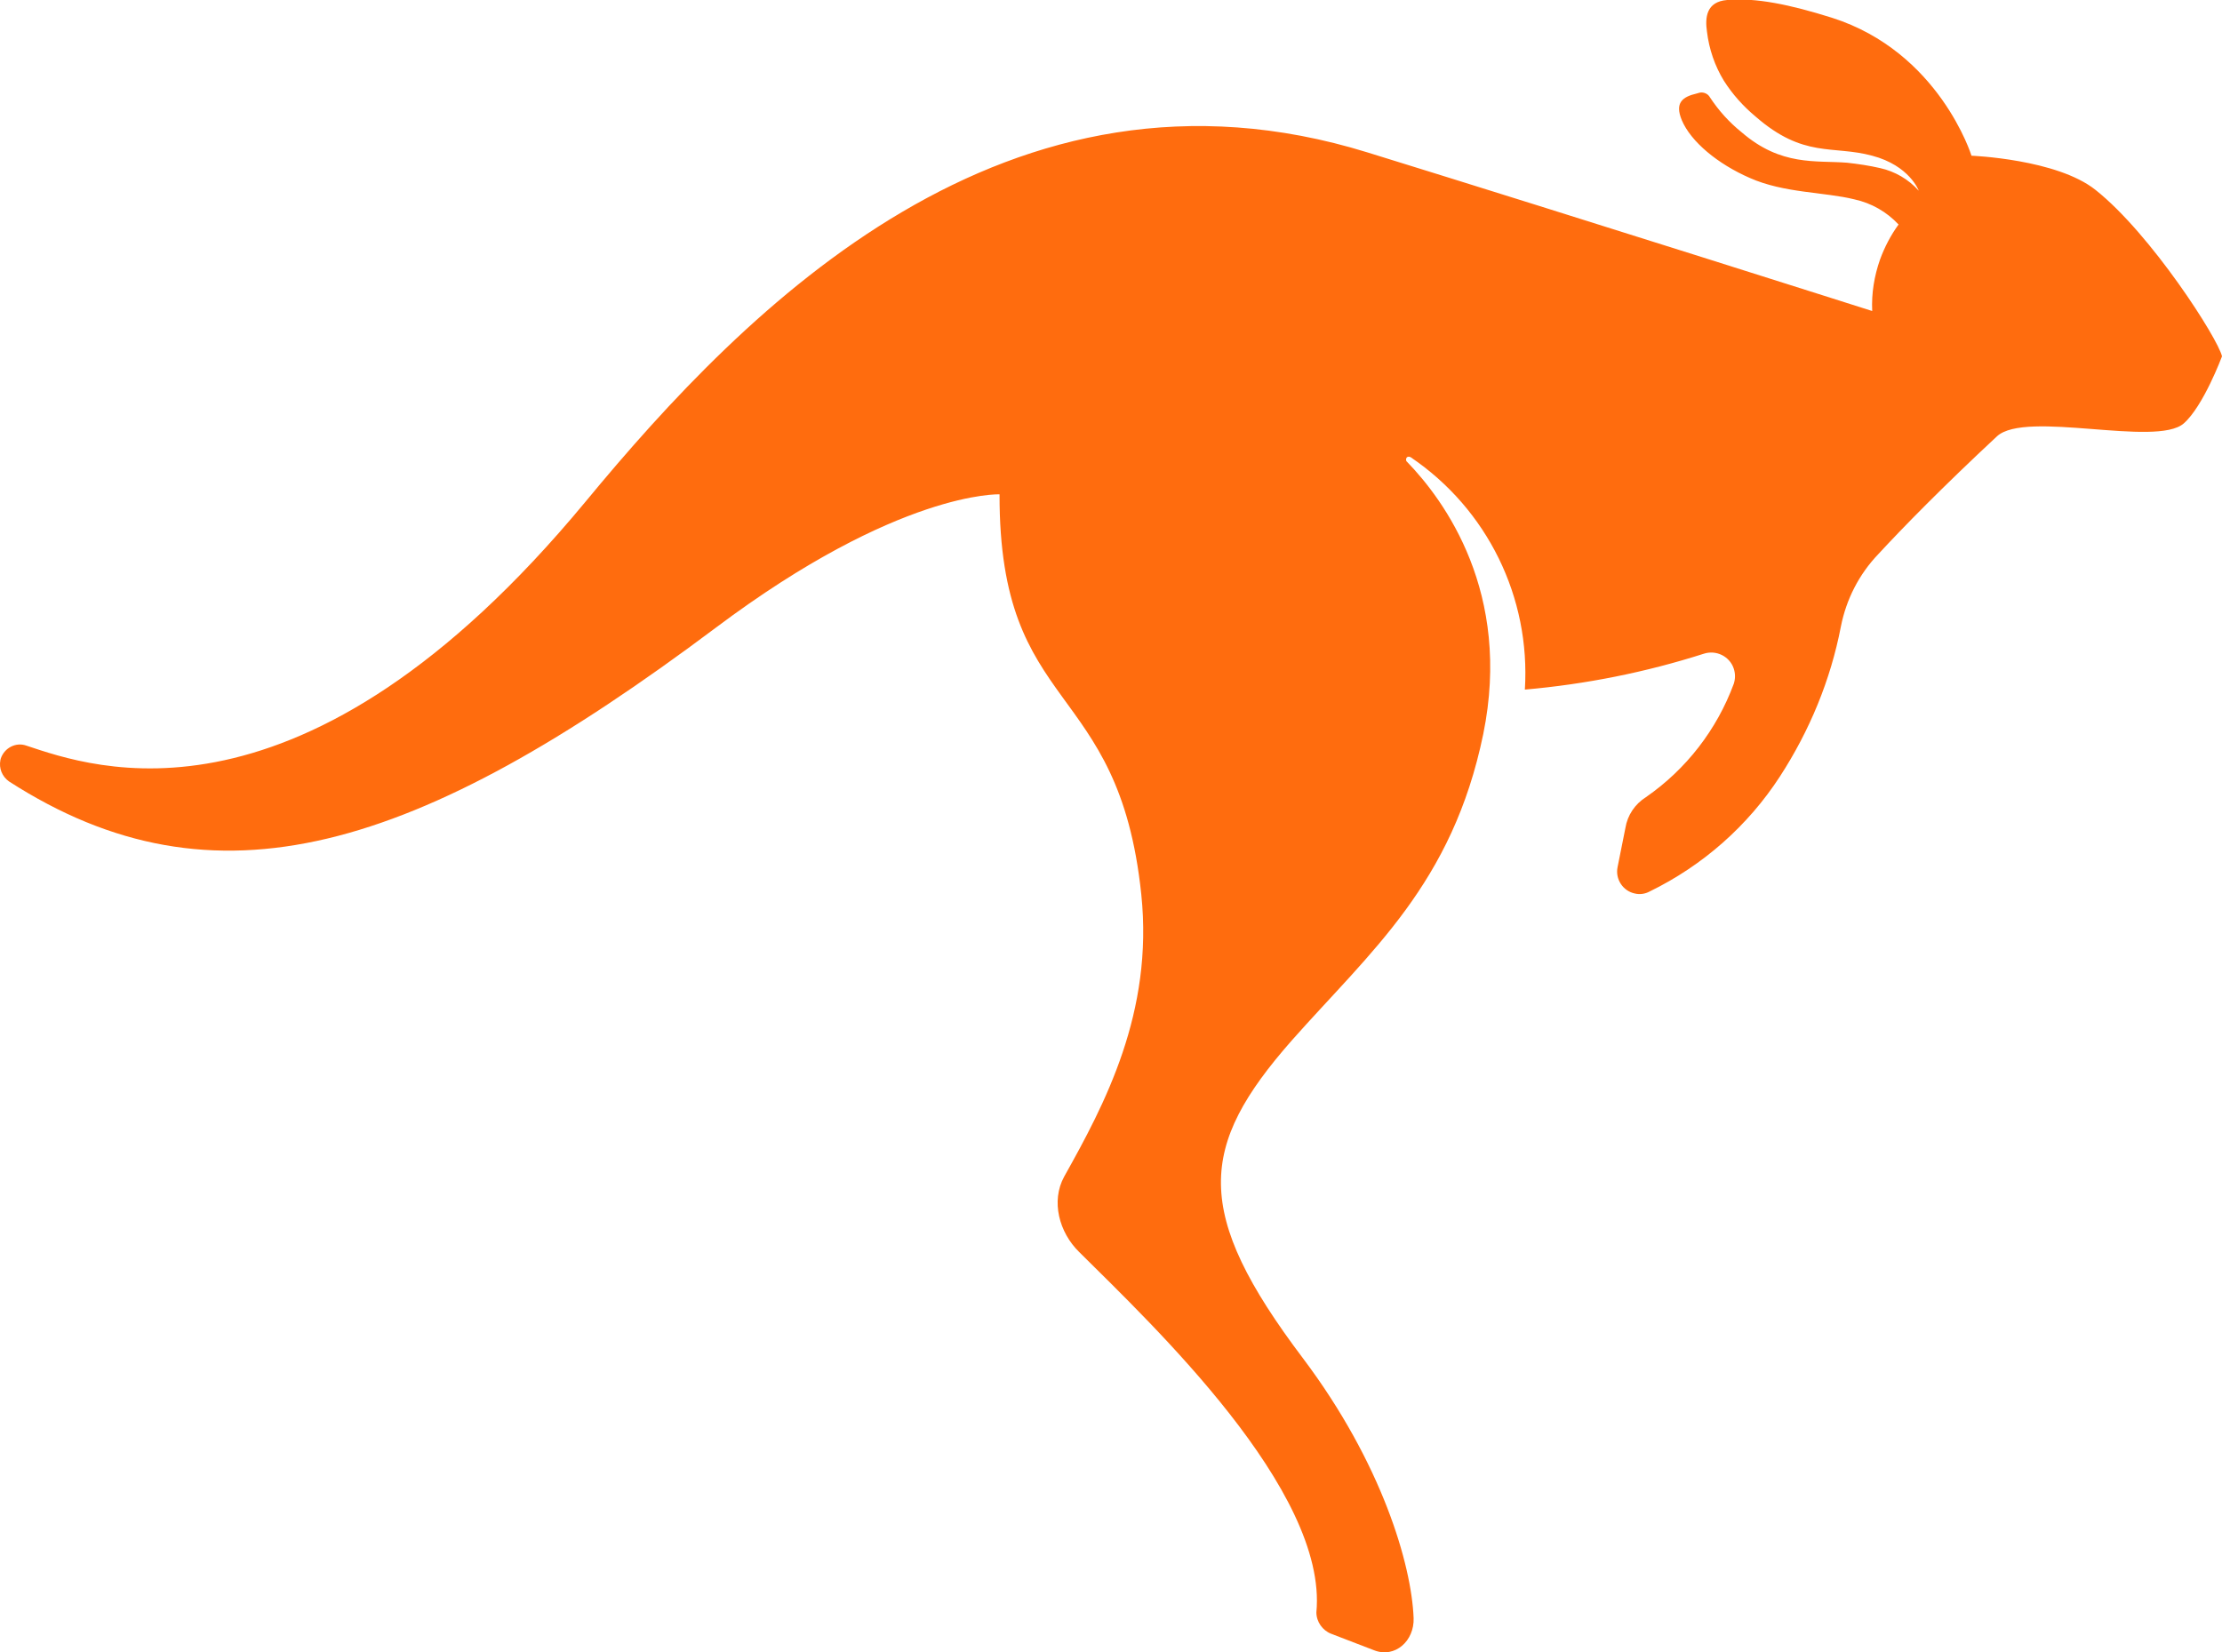<?xml version="1.0" encoding="utf-8"?>
<!-- Generator: Adobe Illustrator 23.0.1, SVG Export Plug-In . SVG Version: 6.00 Build 0)  -->
<svg version="1.1" id="Layer_1" xmlns="http://www.w3.org/2000/svg" xmlns:xlink="http://www.w3.org/1999/xlink" x="0px" y="0px"
	 viewBox="0 0 53.93 40.11" style="enable-background:new 0 0 53.93 40.11;" xml:space="preserve">
<style type="text/css">
	.st0{fill:#FF6C0E;}
</style>
<path class="st0" d="M50.86,4.61c-0.94-0.75-3.01-0.83-3.01-0.83s-0.78-2.52-3.39-3.35c-1.02-0.32-1.84-0.49-2.54-0.43
	c-0.51,0.04-0.54,0.43-0.49,0.77c0.05,0.42,0.19,0.83,0.41,1.19c0.21,0.33,0.47,0.62,0.77,0.87c1.17,1.02,1.87,0.69,2.83,0.95
	c0.91,0.24,1.13,0.85,1.13,0.85c-0.25-0.28-0.58-0.47-0.94-0.55c-0.26-0.06-0.53-0.1-0.8-0.13c-0.76-0.06-1.6,0.09-2.56-0.74
	c-0.3-0.24-0.56-0.53-0.77-0.85c-0.05-0.09-0.16-0.13-0.25-0.11l-0.07,0.02c-0.34,0.08-0.54,0.22-0.36,0.65
	c0.22,0.52,0.87,1.06,1.65,1.4c0.83,0.37,1.82,0.34,2.54,0.52c0.41,0.09,0.78,0.3,1.07,0.61c-0.19,0.26-0.34,0.55-0.45,0.85
	c-0.14,0.4-0.21,0.82-0.19,1.25c0,0-6.98-2.22-12.25-3.85C24.46,1,18.14,7.42,14.21,12.18C7.33,20.49,2.24,18.63,0.64,18.1
	c-0.25-0.09-0.53,0.05-0.62,0.31c0,0.01-0.01,0.03-0.01,0.04c-0.04,0.2,0.04,0.4,0.21,0.52c5,3.22,9.88,1.72,17.15-3.73
	c4.45-3.34,6.89-3.24,6.89-3.24c-0.01,5.39,2.89,4.44,3.44,9.71c0.3,2.87-0.89,5.1-1.87,6.85c-0.33,0.6-0.12,1.36,0.36,1.83
	c1.78,1.77,6.04,5.79,5.76,8.75c0,0.23,0.15,0.44,0.36,0.52l1.04,0.4c0.51,0.2,0.98-0.23,0.96-0.78c-0.05-1.3-0.77-3.76-2.68-6.3
	c-2.69-3.56-2.54-5.15-0.28-7.72c1.92-2.17,3.9-3.8,4.65-7.44c0.7-3.43-0.94-5.67-1.85-6.61c-0.03-0.02-0.03-0.07-0.01-0.1
	c0.02-0.03,0.07-0.03,0.1-0.01l0,0c1.86,1.26,2.91,3.4,2.77,5.64c1.48-0.13,2.93-0.42,4.34-0.87c0.3-0.1,0.63,0.06,0.73,0.36
	c0.04,0.12,0.04,0.25,0,0.37c-0.41,1.11-1.15,2.07-2.13,2.75c-0.27,0.17-0.45,0.44-0.5,0.75l-0.19,0.95
	c-0.06,0.29,0.13,0.58,0.42,0.64c0.12,0.03,0.25,0.01,0.36-0.05c1.29-0.63,2.38-1.59,3.16-2.79c0.72-1.11,1.23-2.34,1.48-3.64
	c0.13-0.66,0.44-1.27,0.91-1.76c0.6-0.65,1.56-1.63,2.88-2.86c0.7-0.64,3.86,0.27,4.53-0.31c0.48-0.42,0.93-1.63,0.93-1.63
	C53.84,8.23,52.21,5.68,50.86,4.61z"/>
</svg>
